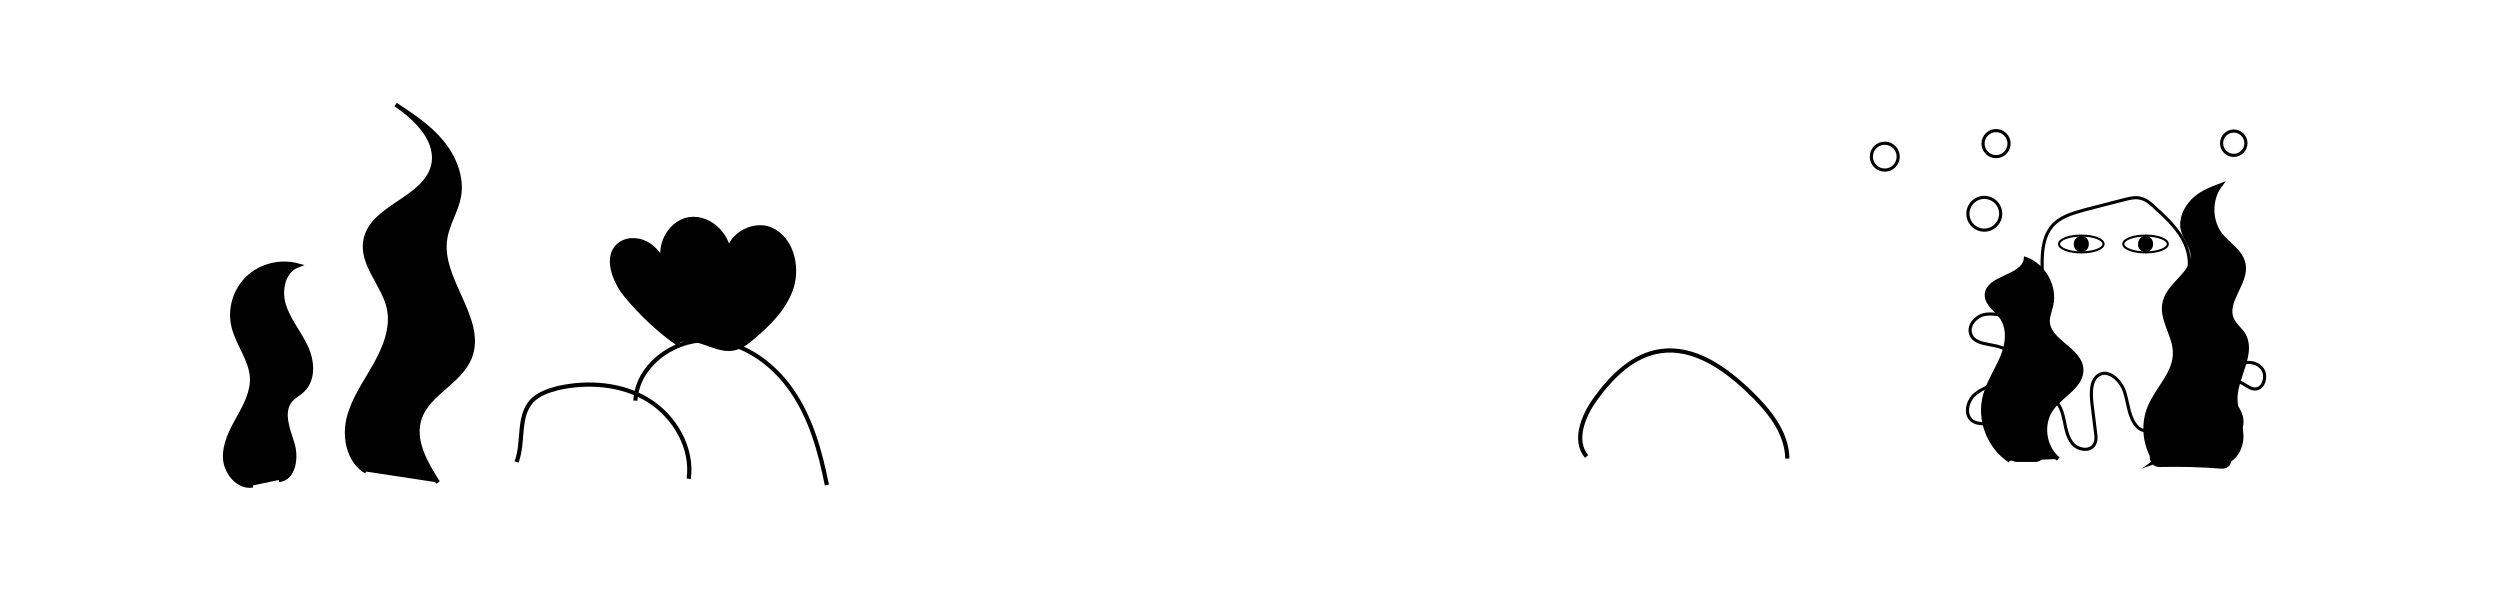 <?xml version="1.0" encoding="utf-8"?>
<!-- Generator: Adobe Illustrator 22.1.0, SVG Export Plug-In . SVG Version: 6.00 Build 0)  -->
<svg version="1.1" id="Слой_1" xmlns="http://www.w3.org/2000/svg" xmlns:xlink="http://www.w3.org/1999/xlink" x="0px" y="0px"
	 viewBox="0 0 595.3 142.9" style="enable-background:new 0 0 595.3 142.9;" xml:space="preserve">
<style type="text/css">
	.st0{stroke:#000000;stroke-miterlimit:10;}
	.st1{fill:none;stroke:#000000;stroke-miterlimit:10;}
	.st2{fill:none;stroke:#000000;stroke-width:0.5;stroke-miterlimit:10;}
	.st3{fill:none;stroke:#000000;stroke-width:0.75;stroke-miterlimit:10;}
</style>
<path class="st0" d="M60.2,115.6c-3.4,0.6-6.4-3-6.6-6.4c-0.2-3.4,1.5-6.7,3.2-9.7s3.4-6.3,3.2-9.7c-0.3-4.3-3.4-7.9-4.4-12.1
	c-1-4.1,0.4-8.7,3.5-11.6c3.1-2.9,7.7-4,11.8-2.9c-3.5,1.3-4.4,6-3.3,9.5c1.1,3.5,3.6,6.4,5.2,9.8c1.6,3.3,2,7.8-0.7,10.4
	c-0.9,0.9-2.1,1.4-2.9,2.4c-2.3,2.7-0.7,6.8,0.4,10.2c1.1,3.4,0.4,8.5-3.2,8.8"/>
<path class="st0" d="M87.2,112.3c-4.1-2.4-5.3-8-4.2-12.6s4-8.6,6.3-12.7c2.3-4.1,4.3-8.9,3.3-13.6C91.4,67.8,86,63,87,57.3
	c1.4-8.1,14-9.7,16.1-17.7c1.5-5.9-3.8-11.3-8.9-14.7c3.9,2.6,7.9,5.2,10.9,8.8c3,3.6,5,8.4,4.2,13c-0.6,3.5-2.8,6.6-3.3,10.2
	c-1.5,9.8,9.6,19.2,5.8,28.4c-2.4,5.7-9.7,8.3-11.8,14.1c-1.9,5.3,1.3,10.8,4.3,15.5"/>
<path class="st1" d="M123,110c1.8-4.7,0.2-10.7,3.6-14.5c1.6-1.7,4-2.5,6.3-3.1c7.2-1.6,15.2-1,21.5,2.9c6.3,3.9,10.6,11.4,9.6,18.7
	"/>
<path class="st1" d="M151.3,95.4c0.4-8.1,8.6-14.4,16.8-14.4s15.6,5.1,20.3,11.8s6.9,14.7,8.5,22.7"/>
<path class="st1" d="M377.8,108.7c-3.2-3.8-0.8-9.7,2.1-13.7c3.9-5.4,9-10.5,15.6-11.4c7.9-1.1,15.3,4.1,21.1,9.7
	c4.5,4.3,8.9,9.6,9,15.9"/>
<path class="st0" d="M478.6,109.7c-5-3.3-7.5-9.8-5.9-15.6c0.9-3.2,2.8-6,4.1-9.1c1.3-3.1,1.7-6.8-0.2-9.5c-1.2-1.7-3.4-3-3.5-5.1
	c-0.1-4.5,8.7-4.2,9.3-8.7c4.3,1.6,7.1,6.6,6,11.1c-0.3,1.2-0.8,2.5-0.8,3.7c0.1,4.8,7.6,6.6,8,11.3c0.3,4-4.5,6.1-6.9,9.3
	c-2.8,3.6-2.1,9.3,1.4,12.2"/>
<path class="st0" d="M161.5,81.9c-4.6-3.2-8.7-7.1-12.3-11.4c-3-3.6-5.3-9.7-1.5-12.4c2-1.4,4.9-1.1,6.9,0.3c2,1.4,3.3,3.6,4.4,5.8
	c-3.2-4.2,0-11.2,5.1-12c5.2-0.8,10.1,4.5,9.5,9.7c-1.3-5,5.4-9.4,10.1-7.2c4.7,2.2,6.3,8.4,4.9,13.4c-1.5,5-5.3,8.8-9.3,12.2
	c-1.4,1.2-2.9,2.4-4.8,2.7c-4.1,0.7-8.2-3.3-12-1.7"/>
<path class="st0" d="M512.6,108.8c-2-3.6-2.3-8.1-0.7-11.9c1.9-4.5,6.2-8.2,6-13.1c-0.1-4.1-3.5-8-2.4-12c1.1-4.3,7-6.8,6.6-11.2
	c-0.2-2.1-1.8-3.8-2.3-5.9c-0.6-2.4,0.6-5,2.3-6.8s4.1-2.8,6.5-3.7c-2.5,3.4-2.4,8.6,0.3,11.9c1.8,2.2,4.7,3.8,5.3,6.7
	c1,4.5-4.7,9-2.7,13.3c0.6,1.3,1.8,2.2,2.6,3.4c2.8,4.4-1.6,9.9-1.8,15.1c-0.1,3,1.3,5.9,1.4,8.9c0.2,3-1.7,6.6-4.7,6.4
	c-1.2-0.1-2.2-0.8-3.3-1.3c-4-1.9-9-1.4-12.6,1.3c3.8-1.4,8-2,12.1-1.6"/>
<ellipse class="st2" cx="495.6" cy="58.1" rx="5.3" ry="2"/>
<g>
	<g>
		<path d="M495.6,60c2.4,0,2.4-3.8,0-3.8C493.2,56.3,493.2,60,495.6,60L495.6,60z"/>
	</g>
</g>
<ellipse class="st2" cx="510.9" cy="58.1" rx="5.3" ry="2"/>
<g>
	<g>
		<path d="M510.9,60c2.4,0,2.4-3.8,0-3.8C508.5,56.3,508.5,60,510.9,60L510.9,60z"/>
	</g>
</g>
<path class="st3" d="M486.3,64.7c-0.1-3.8-0.1-7.9,2.3-10.8c1.9-2.3,4.9-3.1,7.7-3.9c3.2-0.8,6.5-1.7,9.7-2.5
	c1.2-0.3,2.5-0.6,3.7-0.3c1.3,0.3,2.4,1.2,3.4,2.2c3.8,3.4,7.8,7.3,8.2,12.5c0.2,2.5-0.5,5-0.8,7.6c-0.3,2.5-0.1,5.4,1.5,7.2
	c1.7,1.9,4.6,2.4,6,4.6c1.3,2,1.5,5.4,3.8,5.7c0.7,0.1,1.4-0.3,2.1-0.5c1.8-0.5,3.9-0.1,4.9,1.5s0.3,4.3-1.5,4.6
	c-1.2,0.2-2.2-0.7-3.3-1.3c-1-0.6-2.5-0.9-3.3,0.1c-0.8,1-0.1,2.6,0.6,3.7c0.9,1.2,1.9,2.4,2.3,3.8c0.5,1.4,0.3,3.3-0.9,4.2
	c-0.5,0.4-1.2,0.6-1.9,0.6c-2.4,0-4.6-1.6-6.5-3.2c-1.9-1.6-3.8-3.5-6.2-4c-2.4-0.5-5.4,0.9-5.6,3.5c-0.1,0.6,0,1.2-0.2,1.8
	c-0.6,1.3-2.5,0.8-3.4-0.2c-2-2.1-2.1-5.5-3-8.3c-0.9-2.8-4-5.6-6.3-3.9c-1.8,1.3-1.7,4.1-1.5,6.4c0.3,2.4,0.6,4.9,0.9,7.3
	c0.1,0.8,0.2,1.6-0.1,2.3c-0.8,2.4-4.4,1.9-5.7-0.2c-1.4-2-1.4-4.7-2.2-7.1s-2.8-4.8-5.1-4.1c-1.1,0.4-1.9,1.4-2.7,2.2
	c-2.8,3-6.9,4.8-10.9,4.7c-1,0-2.1-0.2-2.9-0.9c-1.7-1.6-0.8-4.8,1-6.2c1.8-1.5,4.1-2,6.1-3.2s3.5-3.9,2.4-6
	c-1.9-3.6-8.7-1.4-9.7-5.3c-0.5-2,1.4-4,3.3-4.4c2-0.4,3.9,0.2,5.9,0.4c2,0.2,4.3-0.3,5.3-2.1"/>
<g>
	<g>
		<path d="M514.3,111.2c4.9-0.1,9.8,0,14.7,0.4c3.2,0.2,3.2-4.8,0-5c-4.9-0.4-9.8-0.5-14.7-0.4C511.1,106.3,511.1,111.3,514.3,111.2
			L514.3,111.2z"/>
	</g>
</g>
<g>
	<g>
		<path d="M480.3,110c1.4,0,2.9,0,4.3,0c1.4,0,2.5-1.1,2.5-2.5c0-1.4-1.1-2.5-2.5-2.5c-1.4,0-2.9,0-4.3,0c-1.4,0-2.5,1.1-2.5,2.5
			C477.8,108.8,479,110,480.3,110L480.3,110z"/>
	</g>
</g>
<circle class="st3" cx="448.8" cy="37.3" r="3.2"/>
<circle class="st3" cx="472.5" cy="50.9" r="3.9"/>
<circle class="st3" cx="475.3" cy="34.2" r="3.1"/>
<circle class="st3" cx="531.9" cy="34.1" r="2.9"/>
</svg>
